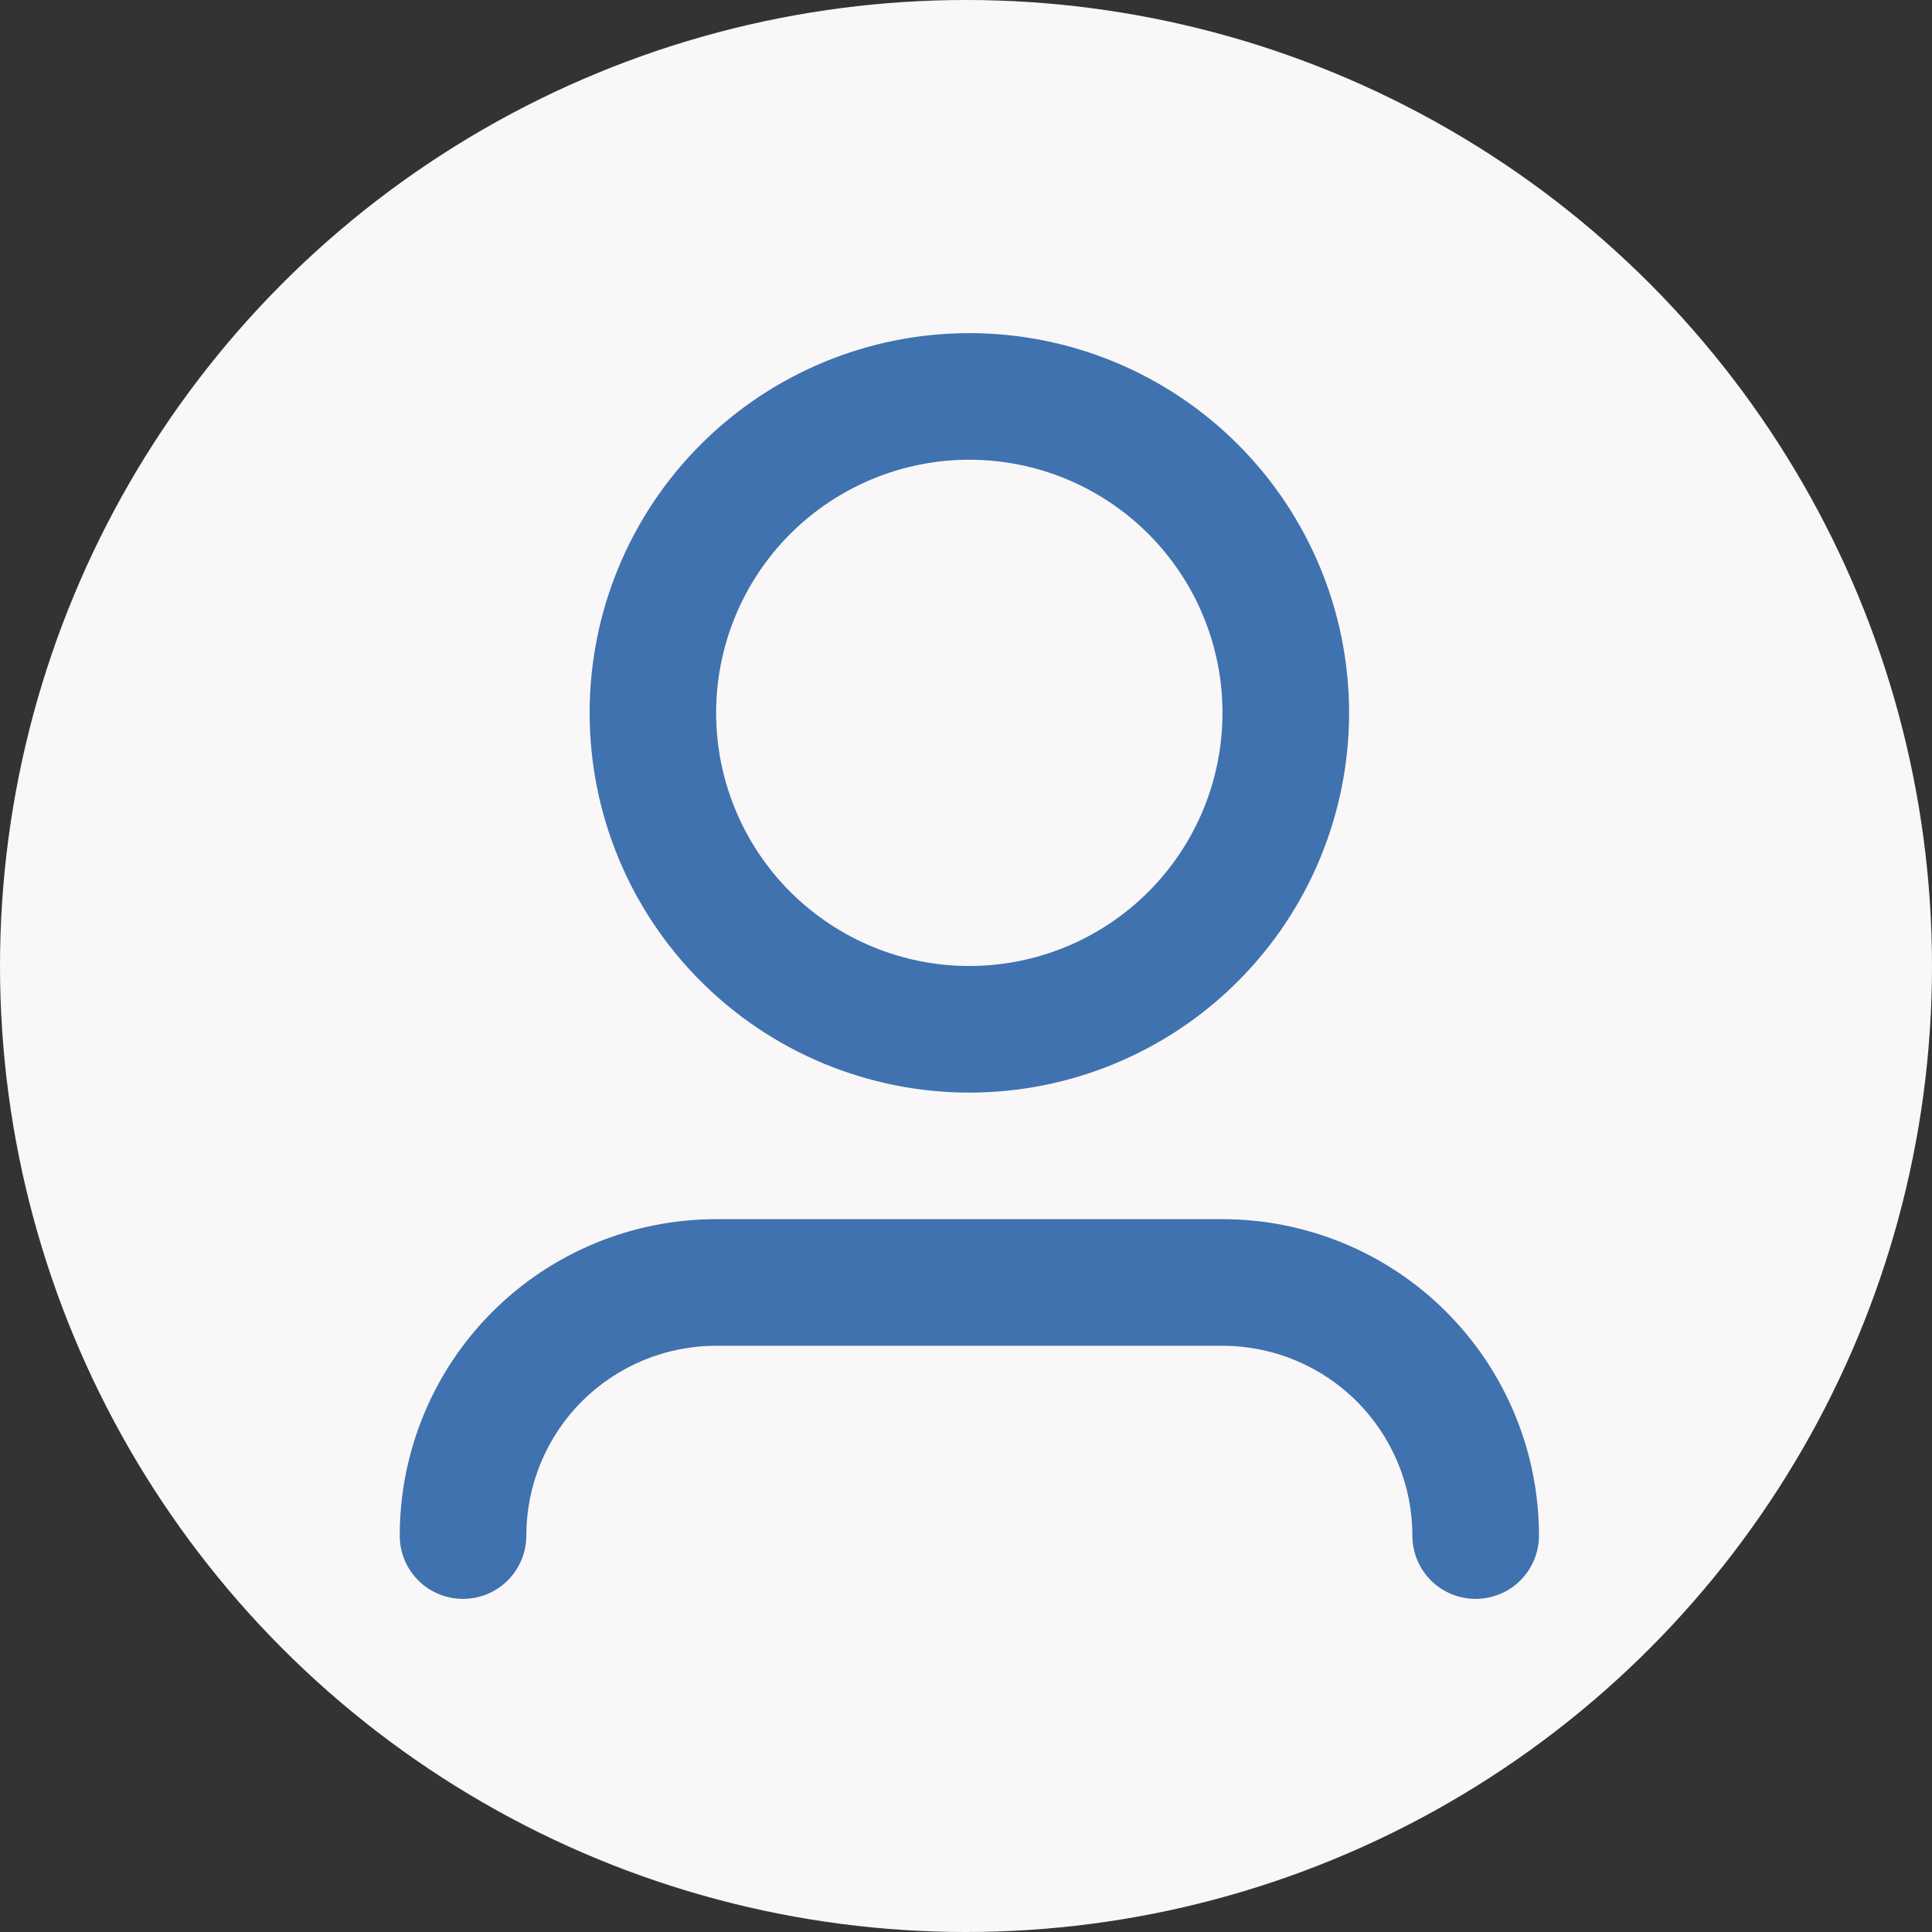 <svg width="21" height="21" viewBox="0 0 21 21" fill="none" xmlns="http://www.w3.org/2000/svg">
<rect x="0" y="0" width="21" height="21" fill="#333333" stroke="none"/>
<circle cx="10.5" cy="10.5" r="10.5" fill="#F9F7F7"/>
<path d="M10.536 4.997C9.806 4.997 9.107 5.287 8.59 5.803C8.074 6.319 7.784 7.019 7.784 7.748C7.784 8.478 8.074 9.178 8.59 9.694C9.107 10.21 9.806 10.5 10.536 10.5C11.266 10.5 11.966 10.21 12.482 9.694C12.998 9.178 13.288 8.478 13.288 7.748C13.288 7.019 12.998 6.319 12.482 5.803C11.966 5.287 11.266 4.997 10.536 4.997ZM6.409 7.748C6.409 6.654 6.843 5.604 7.618 4.83C8.392 4.056 9.442 3.621 10.536 3.621C11.631 3.621 12.681 4.056 13.455 4.83C14.229 5.604 14.664 6.654 14.664 7.748C14.664 8.843 14.229 9.893 13.455 10.667C12.681 11.441 11.631 11.876 10.536 11.876C9.442 11.876 8.392 11.441 7.618 10.667C6.843 9.893 6.409 8.843 6.409 7.748ZM7.784 14.628C7.237 14.628 6.712 14.845 6.325 15.232C5.938 15.619 5.721 16.144 5.721 16.691C5.721 16.874 5.648 17.049 5.519 17.178C5.39 17.307 5.215 17.379 5.033 17.379C4.85 17.379 4.675 17.307 4.546 17.178C4.417 17.049 4.345 16.874 4.345 16.691C4.345 15.779 4.707 14.904 5.352 14.259C5.997 13.614 6.872 13.252 7.784 13.252H13.288C14.2 13.252 15.075 13.614 15.72 14.259C16.365 14.904 16.728 15.779 16.728 16.691C16.728 16.874 16.655 17.049 16.526 17.178C16.397 17.307 16.222 17.379 16.04 17.379C15.857 17.379 15.682 17.307 15.553 17.178C15.424 17.049 15.352 16.874 15.352 16.691C15.352 16.144 15.134 15.619 14.747 15.232C14.36 14.845 13.835 14.628 13.288 14.628H7.784Z" fill="#3F72AF"/>
</svg>
